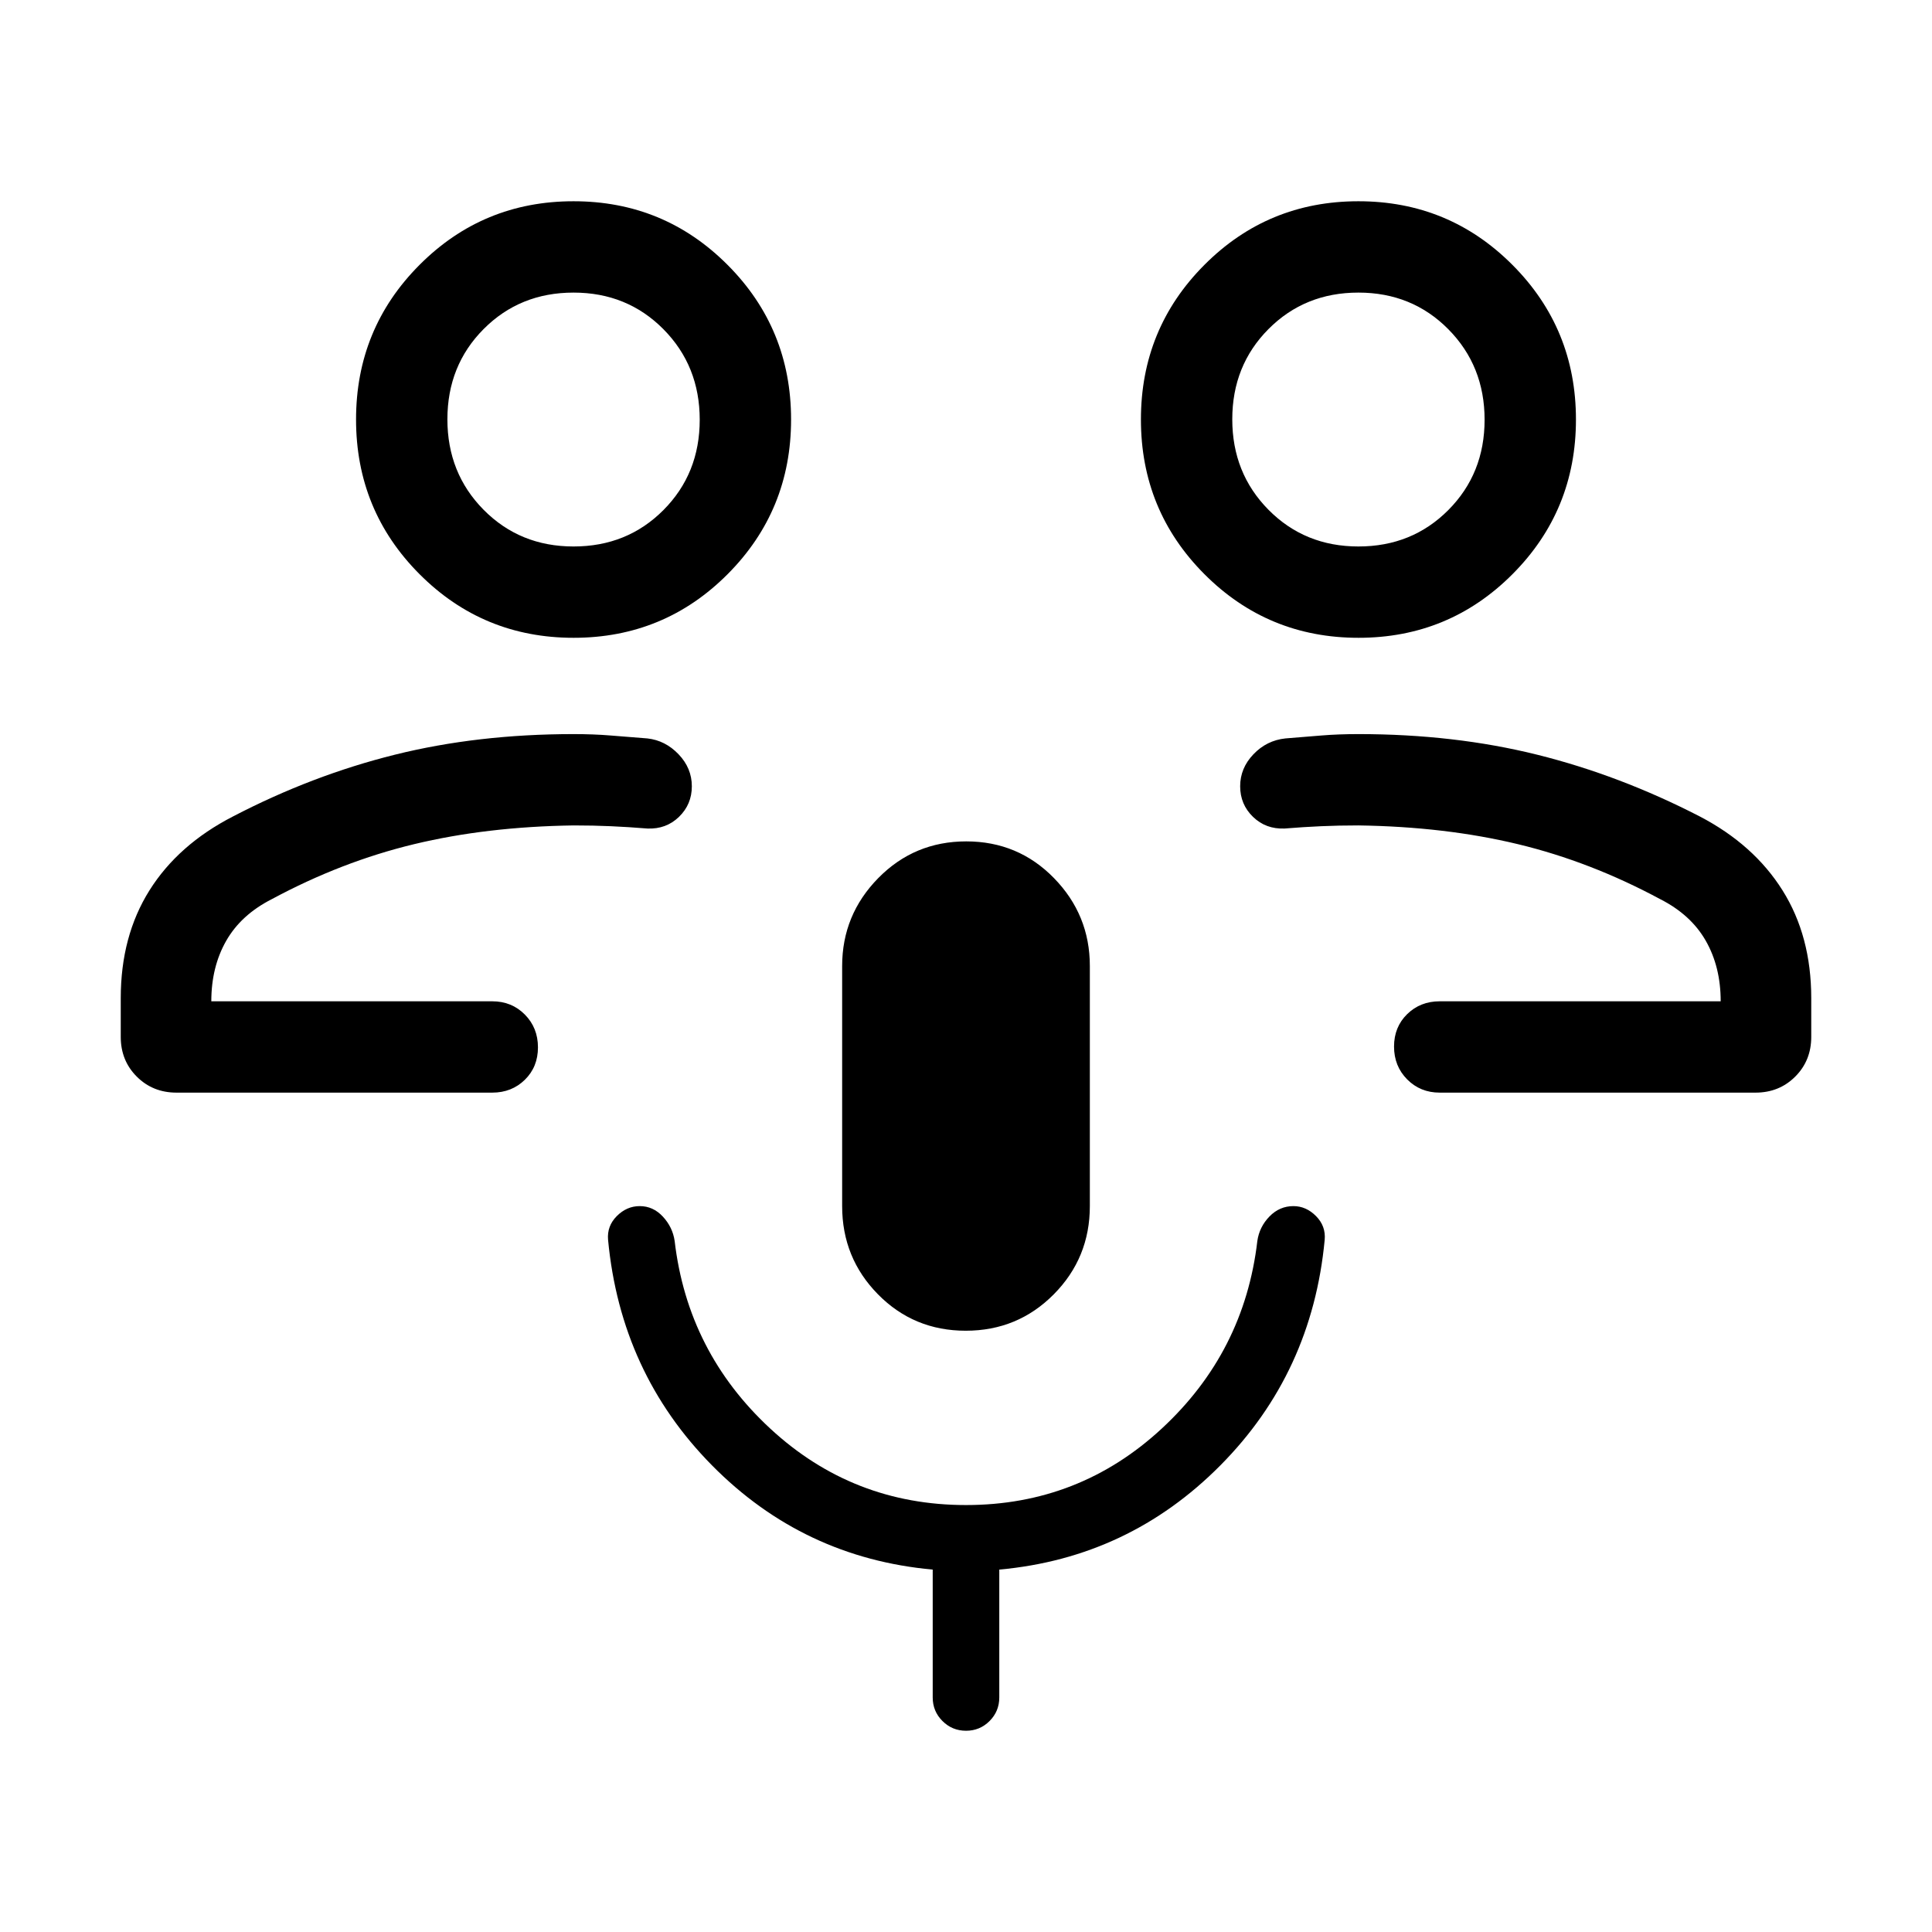 <svg xmlns="http://www.w3.org/2000/svg" width="48" height="48" viewBox="0 -960 960 960"><path d="M694.38-462.46Zm21 45.38q-9.64 0-16.17-6.58-6.52-6.58-6.52-16.31 0-9.72 6.52-16.11 6.53-6.38 16.17-6.38H855q0-17.08-7.39-30.04-7.38-12.96-22.69-20.73-34.61-18.62-70.69-27.31-36.08-8.69-79.23-9.31-9.92 0-18.54.39-8.61.38-18.15 1.15-9.31.39-15.7-5.8-6.38-6.19-6.38-15.19 0-9.01 6.58-15.89 6.57-6.89 15.88-7.89 9.54-.77 17.96-1.46 8.43-.69 18.35-.69 47.61 0 88.77 10.23 41.15 10.23 80.84 30.69 26.85 14 41.12 36.73Q900-494.85 900-464v19.23q0 11.77-7.96 19.73-7.96 7.96-19.73 7.96H715.38Zm-40.36-226q-45.02 0-76.56-31.63-31.54-31.64-31.54-76.83t31.52-76.82Q629.95-860 674.98-860q45.02 0 76.56 31.64 31.54 31.63 31.54 76.82t-31.52 76.83q-31.52 31.63-76.54 31.63Zm-.01-45.38q26.64 0 44.66-18.1 18.02-18.11 18.02-44.87 0-26.76-18.02-44.97-18.03-18.21-44.68-18.21-26.64 0-44.66 18.1-18.02 18.1-18.02 44.86 0 26.77 18.02 44.98 18.03 18.21 44.68 18.21Zm-.01-63.08ZM265.62-462.46ZM87.69-417.08q-11.77 0-19.73-7.96Q60-433 60-444.77V-464q0-30.85 14.27-53.58 14.27-22.73 41.5-36.73 39.31-20.46 80.46-30.69 41.16-10.23 88.77-10.23 9.92 0 18.35.69 8.42.69 18.34 1.46 8.93 1 15.5 7.89 6.58 6.88 6.58 15.89 0 9-6.38 15.19-6.39 6.19-15.7 5.8-9.54-.77-18.15-1.15-8.62-.39-18.54-.39-43.15.62-79.23 9.31-36.08 8.69-70.69 27.31-15.31 7.77-22.69 20.73-7.39 12.96-7.39 30.04h139.62q9.64 0 16.17 6.58 6.52 6.58 6.52 16.31 0 9.72-6.52 16.11-6.53 6.38-16.17 6.38H87.69Zm197.33-226q-45.02 0-76.56-31.63-31.54-31.64-31.54-76.83t31.52-76.82Q239.96-860 284.98-860q45.02 0 76.56 31.64 31.54 31.63 31.54 76.82t-31.52 76.83q-31.51 31.63-76.54 31.63Zm-.01-45.38q26.64 0 44.66-18.1 18.02-18.11 18.02-44.87 0-26.76-18.02-44.97-18.03-18.21-44.68-18.21-26.64 0-44.66 18.1-18.02 18.1-18.02 44.86 0 26.77 18.02 44.98 18.03 18.21 44.68 18.21Zm-.01-63.08Zm194.88 452.77q-25.8 0-43.61-18.08-17.81-18.09-17.81-43.84V-480q0-25.41 17.93-43.67 17.93-18.25 43.73-18.25 25.8 0 43.61 18.25 17.81 18.26 17.81 43.67v119.31q0 25.75-17.93 43.84-17.93 18.08-43.73 18.08Zm.14 198.77q-6.87 0-11.71-4.83-4.85-4.84-4.85-11.71v-63.54q-64.31-5.84-109.69-51.81-45.38-45.96-51.62-112.03-.61-6.85 4.33-11.81 4.94-4.96 11.4-4.96 6.66 0 11.51 5.23 4.84 5.23 5.84 12.07 6.46 55.24 47.5 93.24 41.04 38 97.27 38 56.24 0 97.27-38 41.04-38 47.5-93.24 1.01-7 6.02-12.15t11.9-5.15q6.32 0 11.24 4.96t4.3 11.81q-6.23 66.07-51.81 112.03-45.57 45.97-109.88 51.81v63.54q0 6.87-4.83 11.71-4.83 4.83-11.69 4.83Z"/></svg>